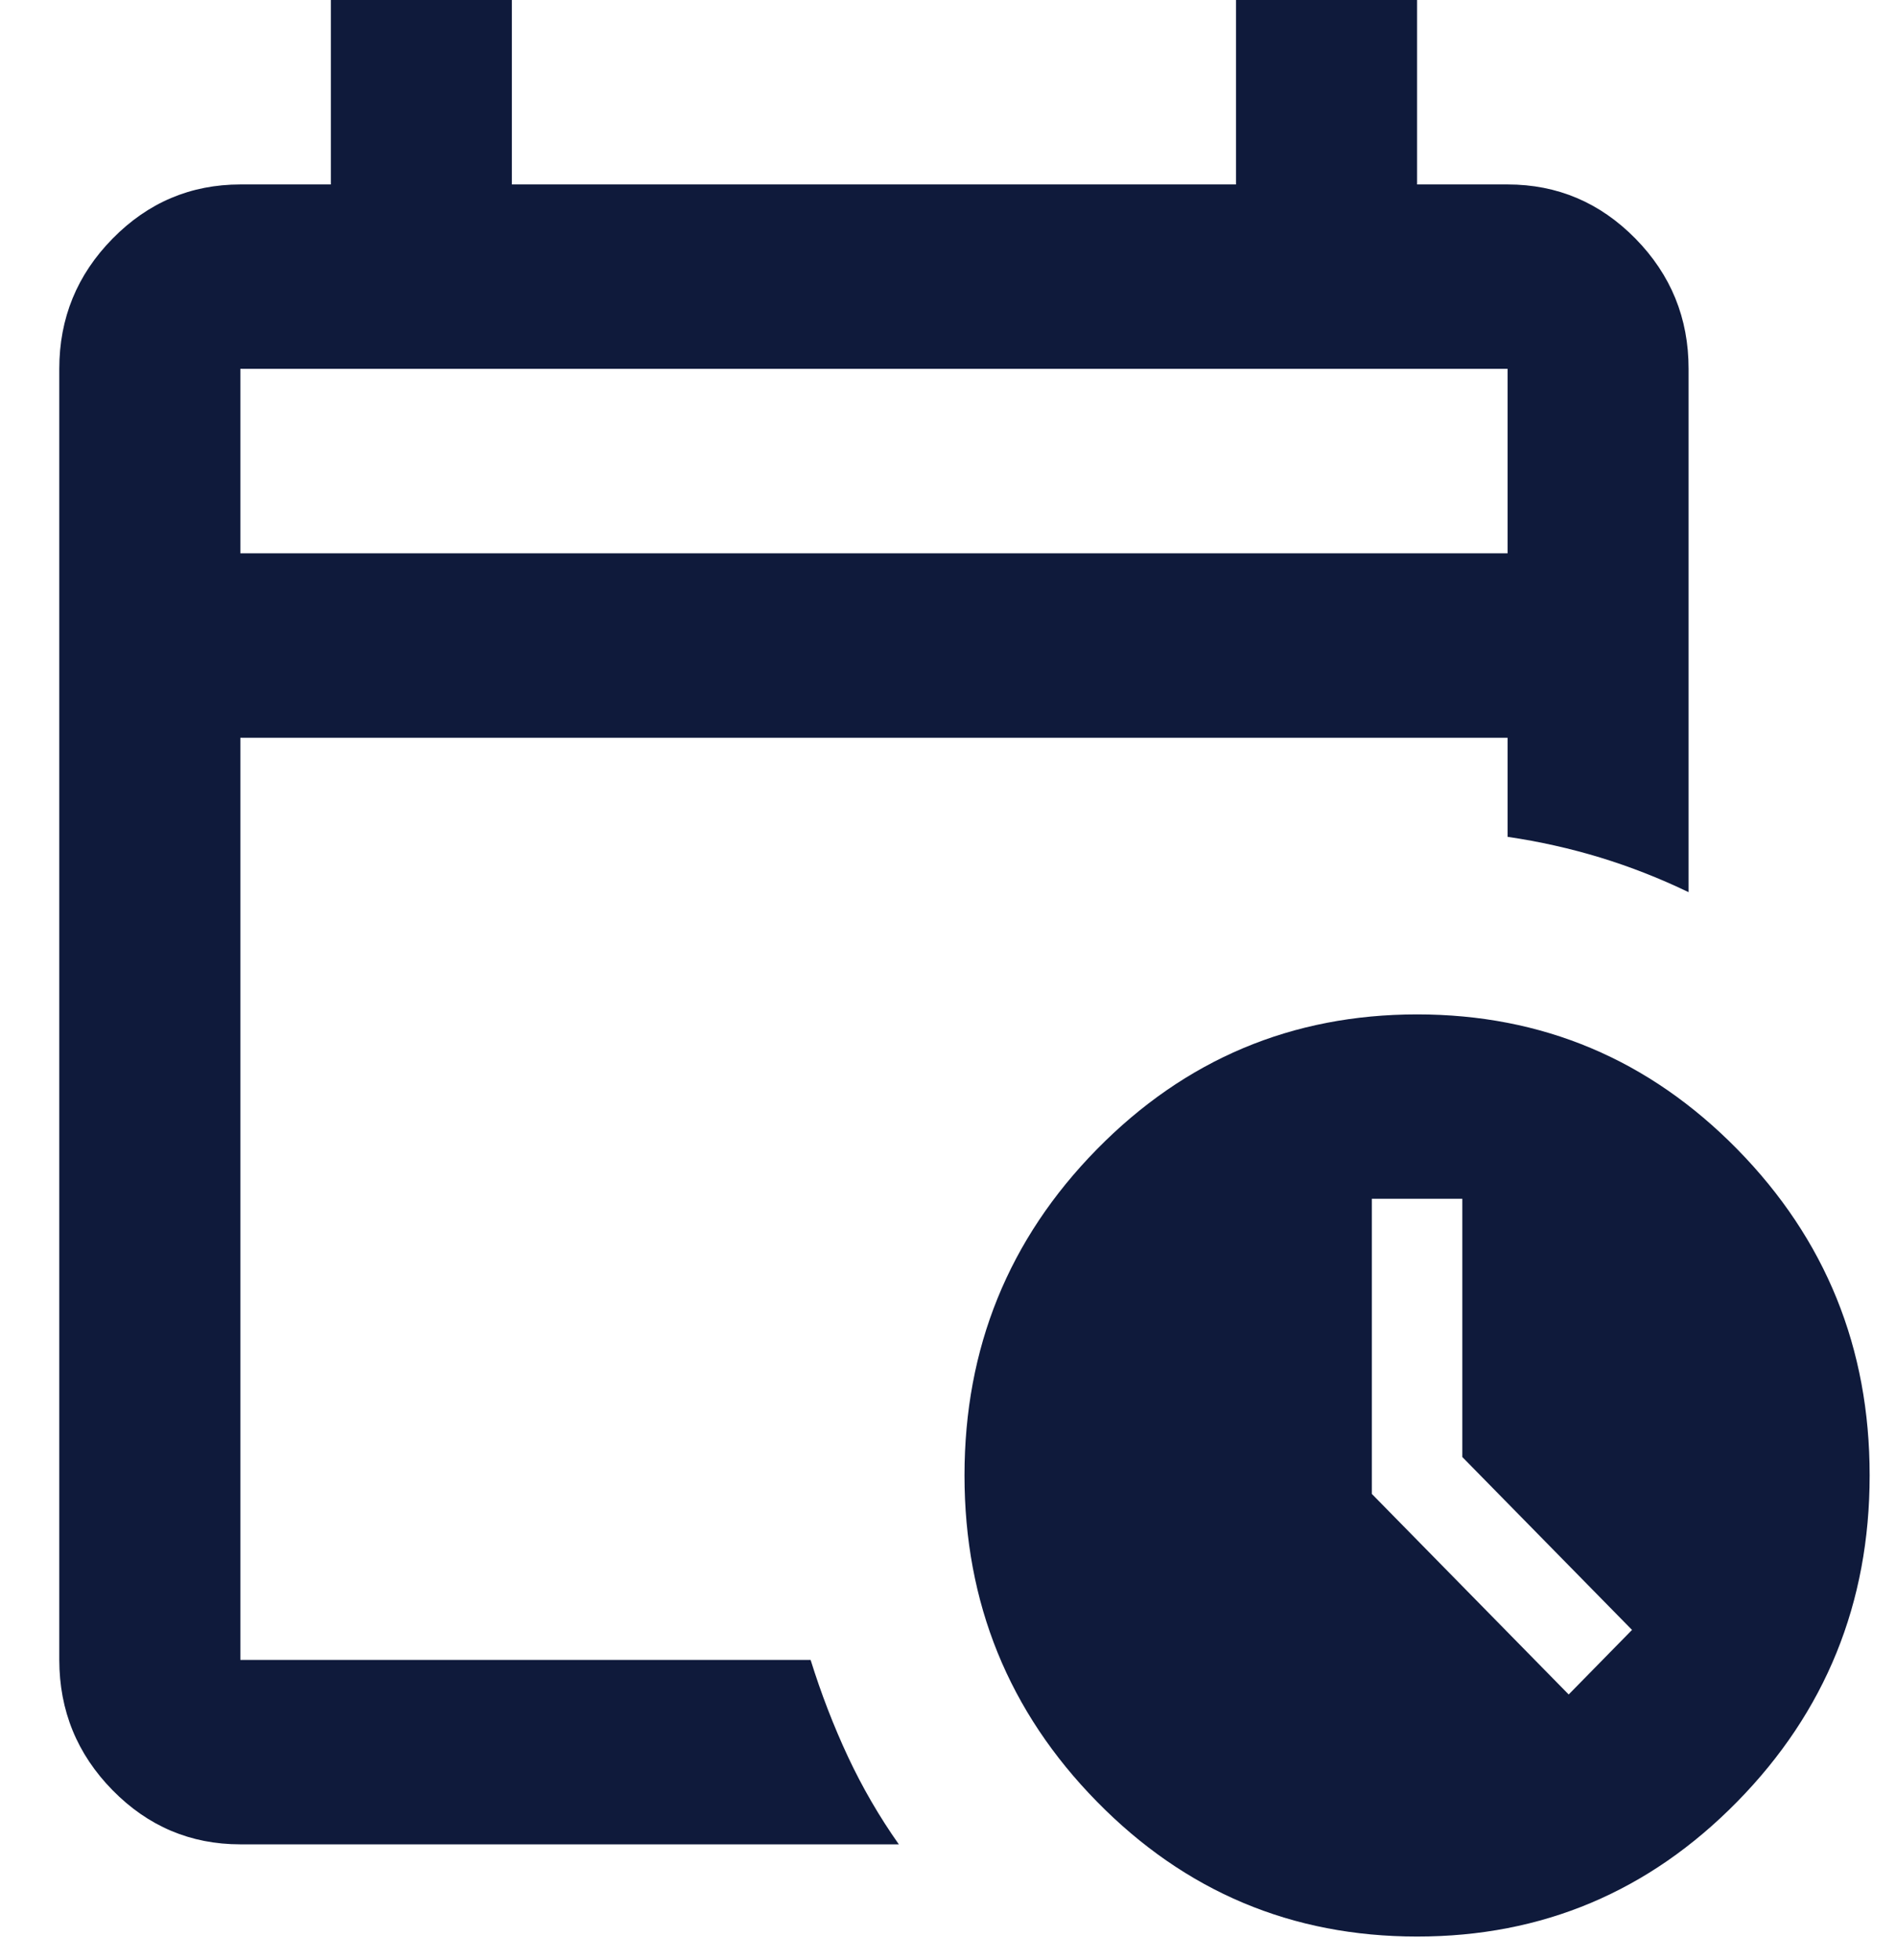 <svg width="30" height="31" viewBox="0 0 30 31" fill="none" xmlns="http://www.w3.org/2000/svg">
<path d="M3.803 8.75H23.854V5.833H3.803V8.75ZM3.803 29.167C3.015 29.167 2.341 28.881 1.781 28.311C1.22 27.74 0.939 27.053 0.938 26.25V5.833C0.938 5.031 1.219 4.345 1.781 3.774C2.342 3.203 3.016 2.918 3.803 2.917H5.235V0H8.099V2.917H19.557V0H22.422V2.917H23.854C24.642 2.917 25.316 3.203 25.878 3.774C26.439 4.346 26.719 5.032 26.718 5.833V14.109C26.265 13.891 25.799 13.708 25.322 13.562C24.845 13.417 24.355 13.307 23.854 13.234V11.667H3.803V26.25H12.826C12.993 26.785 13.19 27.295 13.417 27.781C13.645 28.267 13.913 28.729 14.222 29.167H3.803ZM22.422 30.625C20.44 30.625 18.752 29.914 17.356 28.491C15.96 27.069 15.261 25.35 15.261 23.333C15.261 21.316 15.959 19.597 17.356 18.175C18.753 16.754 20.441 16.043 22.422 16.042C24.403 16.042 26.092 16.753 27.489 18.175C28.886 19.598 29.584 21.317 29.583 23.333C29.583 25.351 28.884 27.071 27.487 28.493C26.09 29.915 24.402 30.626 22.422 30.625ZM24.821 26.797L25.823 25.776L23.138 23.042V18.958H21.706V23.625L24.821 26.797Z" fill="#0F1A3B"/>
</svg>
